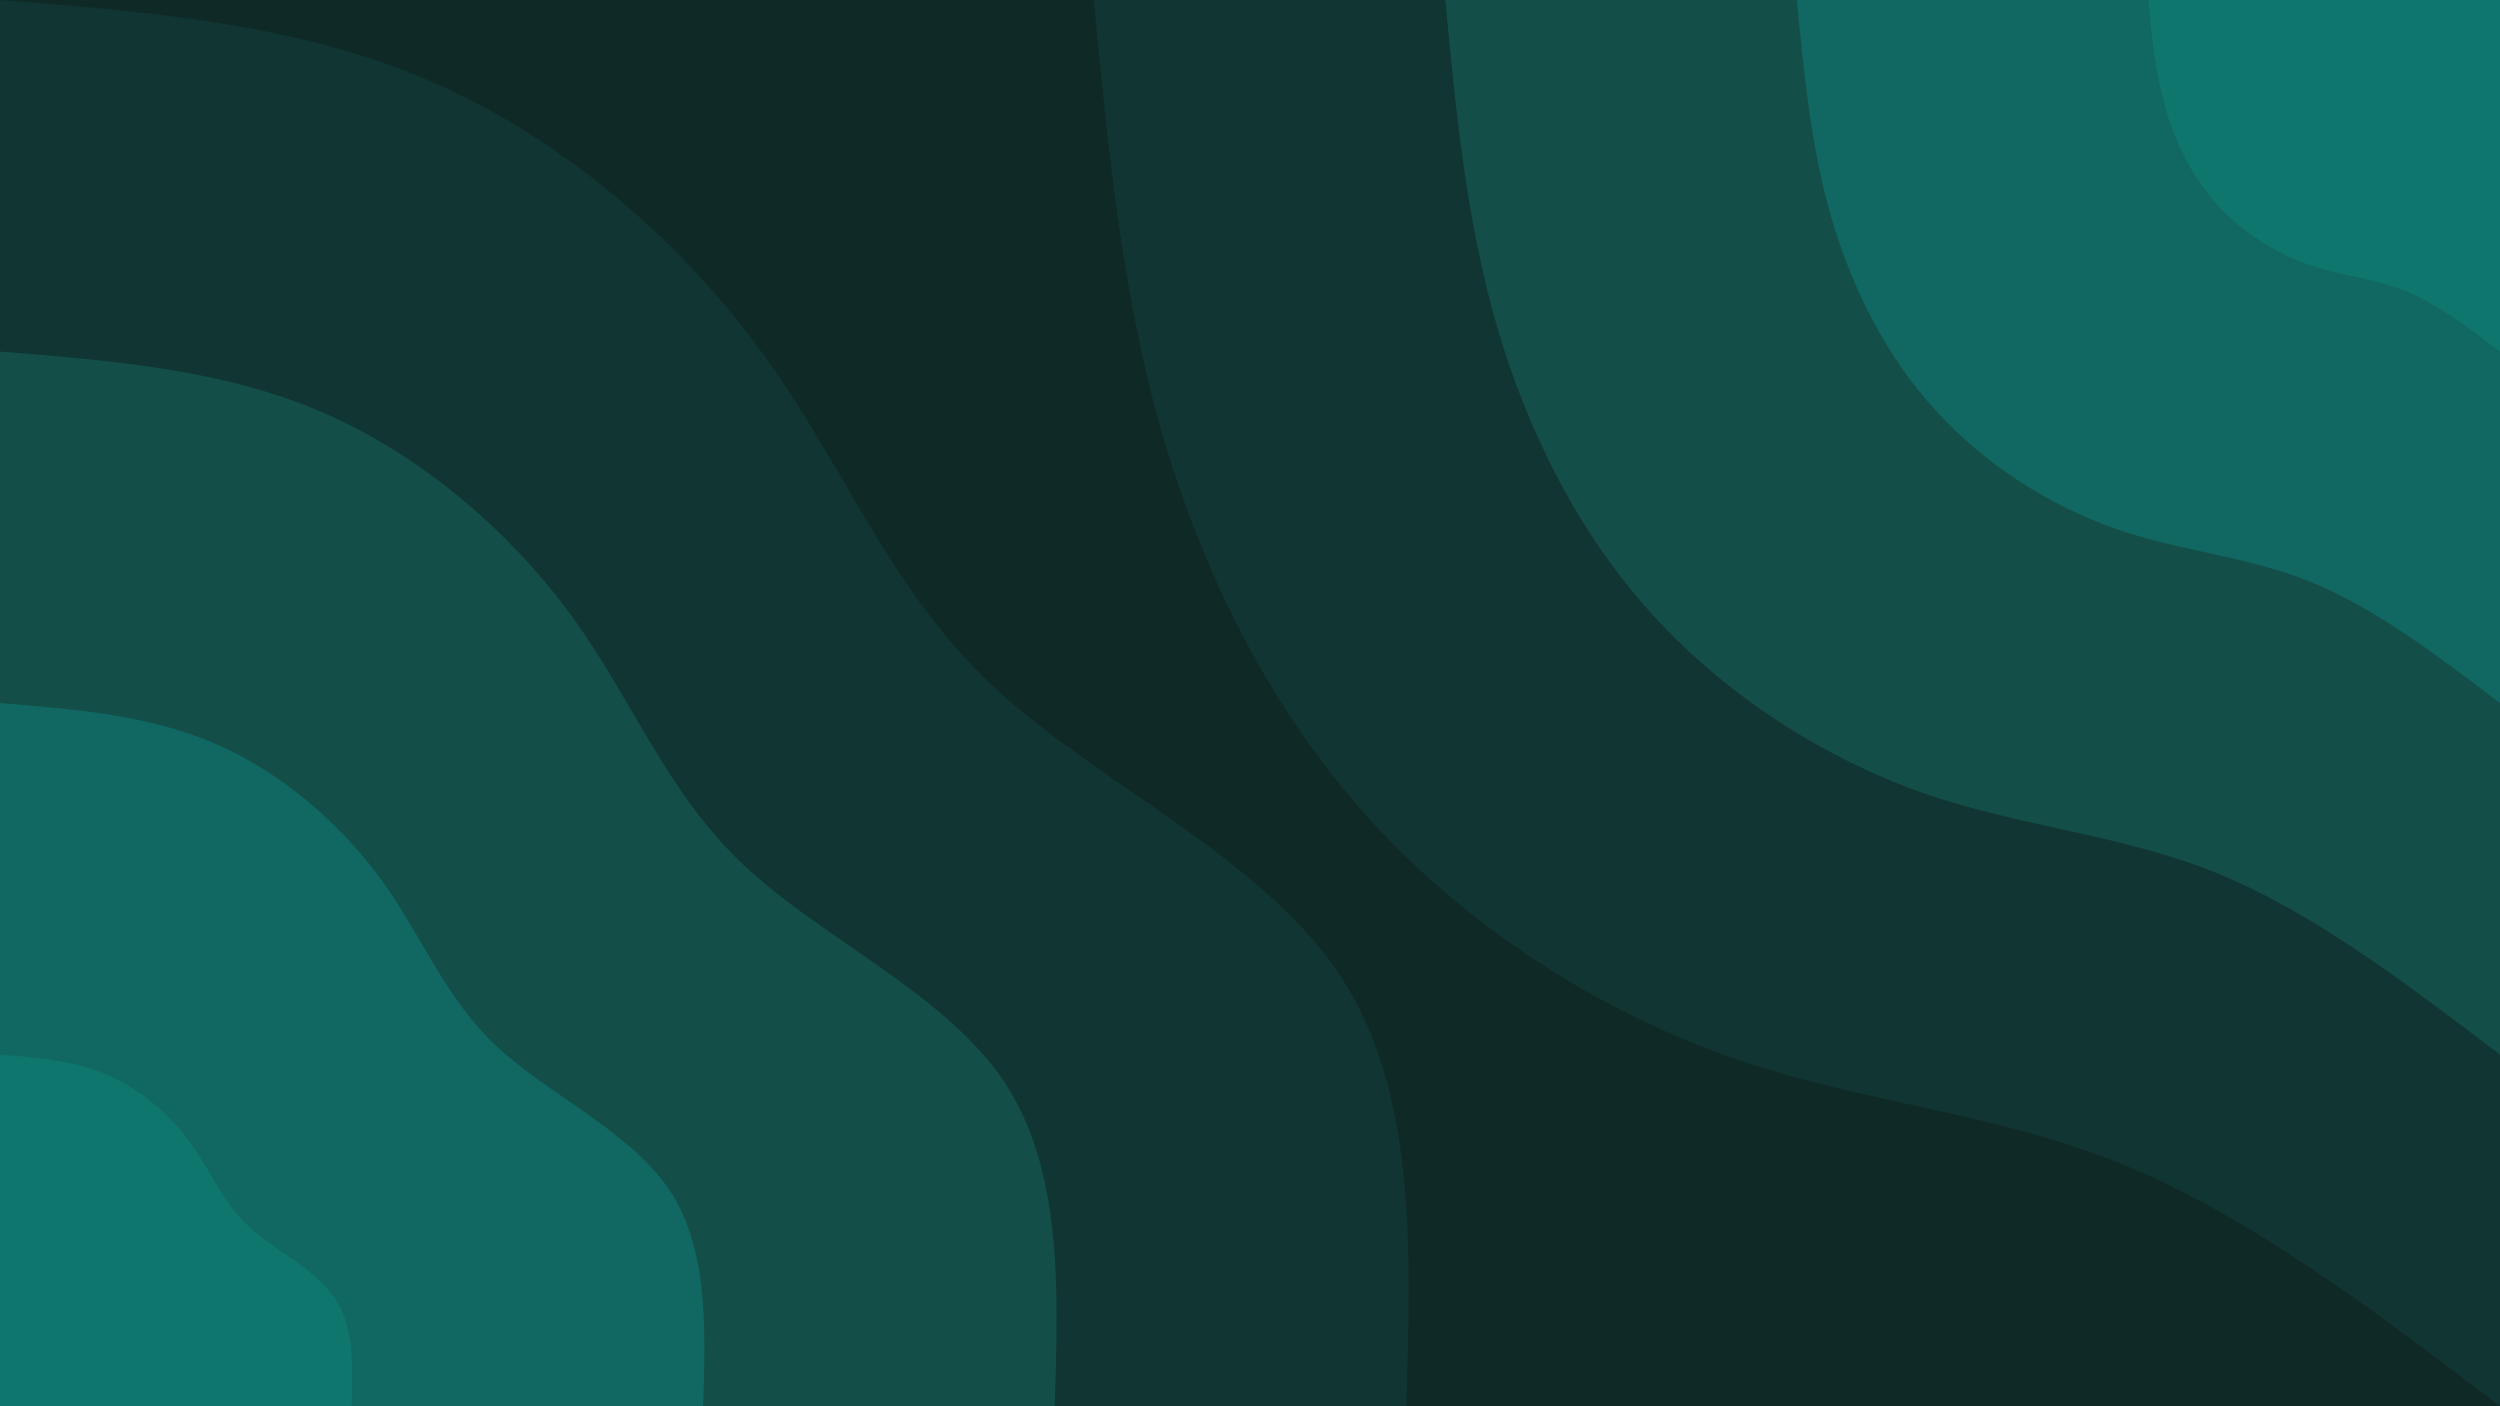 <svg id="visual" viewBox="0 0 960 540" width="960" height="540" xmlns="http://www.w3.org/2000/svg" xmlns:xlink="http://www.w3.org/1999/xlink" version="1.1"><rect x="0" y="0" width="960" height="540" fill="#0f2927"></rect><defs><linearGradient id="grad1_0" x1="43.8%" y1="0%" x2="100%" y2="100%"><stop offset="14.444%" stop-color="#0f766e" stop-opacity="1"></stop><stop offset="85.556%" stop-color="#0f766e" stop-opacity="1"></stop></linearGradient></defs><defs><linearGradient id="grad1_1" x1="43.8%" y1="0%" x2="100%" y2="100%"><stop offset="14.444%" stop-color="#0f766e" stop-opacity="1"></stop><stop offset="85.556%" stop-color="#125b55" stop-opacity="1"></stop></linearGradient></defs><defs><linearGradient id="grad1_2" x1="43.8%" y1="0%" x2="100%" y2="100%"><stop offset="14.444%" stop-color="#12413e" stop-opacity="1"></stop><stop offset="85.556%" stop-color="#125b55" stop-opacity="1"></stop></linearGradient></defs><defs><linearGradient id="grad1_3" x1="43.8%" y1="0%" x2="100%" y2="100%"><stop offset="14.444%" stop-color="#12413e" stop-opacity="1"></stop><stop offset="85.556%" stop-color="#0f2927" stop-opacity="1"></stop></linearGradient></defs><defs><linearGradient id="grad2_0" x1="0%" y1="0%" x2="56.3%" y2="100%"><stop offset="14.444%" stop-color="#0f766e" stop-opacity="1"></stop><stop offset="85.556%" stop-color="#0f766e" stop-opacity="1"></stop></linearGradient></defs><defs><linearGradient id="grad2_1" x1="0%" y1="0%" x2="56.3%" y2="100%"><stop offset="14.444%" stop-color="#125b55" stop-opacity="1"></stop><stop offset="85.556%" stop-color="#0f766e" stop-opacity="1"></stop></linearGradient></defs><defs><linearGradient id="grad2_2" x1="0%" y1="0%" x2="56.3%" y2="100%"><stop offset="14.444%" stop-color="#125b55" stop-opacity="1"></stop><stop offset="85.556%" stop-color="#12413e" stop-opacity="1"></stop></linearGradient></defs><defs><linearGradient id="grad2_3" x1="0%" y1="0%" x2="56.3%" y2="100%"><stop offset="14.444%" stop-color="#0f2927" stop-opacity="1"></stop><stop offset="85.556%" stop-color="#12413e" stop-opacity="1"></stop></linearGradient></defs><g transform="translate(960, 0)"><path d="M0 540C-48 503.5 -96 467 -145.2 447C-194.4 427 -244.8 423.7 -295.1 406.1C-345.3 388.6 -395.5 356.9 -433.6 315.1C-471.8 273.2 -497.8 221.1 -513.6 166.9C-529.3 112.7 -534.6 56.3 -540 0L0 0Z" fill="#113532"></path><path d="M0 405C-36 377.6 -72 350.2 -108.9 335.2C-145.8 320.3 -183.6 317.7 -221.3 304.6C-259 291.4 -296.6 267.7 -325.2 236.3C-353.8 204.9 -373.4 165.8 -385.2 125.2C-397 84.5 -401 42.2 -405 0L0 0Z" fill="#134e49"></path><path d="M0 270C-24 251.7 -48 233.5 -72.6 223.5C-97.2 213.5 -122.4 211.8 -147.5 203.1C-172.7 194.3 -197.8 178.5 -216.8 157.5C-235.9 136.6 -248.9 110.5 -256.8 83.4C-264.6 56.3 -267.3 28.2 -270 0L0 0Z" fill="#116862"></path><path d="M0 135C-12 125.9 -24 116.7 -36.3 111.7C-48.6 106.8 -61.2 105.9 -73.8 101.5C-86.3 97.1 -98.9 89.2 -108.4 78.8C-117.9 68.3 -124.5 55.3 -128.4 41.7C-132.3 28.2 -133.7 14.1 -135 0L0 0Z" fill="#0f766e"></path></g><g transform="translate(0, 540)"><path d="M0 -540C57 -535.5 114.1 -531 165.3 -508.8C216.6 -486.7 262.1 -446.8 293.3 -403.7C324.5 -360.6 341.4 -314.1 381 -276.8C420.7 -239.6 483.3 -211.5 513.6 -166.9C543.9 -122.3 541.9 -61.1 540 0L0 0Z" fill="#113532"></path><path d="M0 -405C42.8 -401.6 85.5 -398.2 124 -381.6C162.4 -365 196.6 -335.1 220 -302.8C243.4 -270.4 256 -235.6 285.8 -207.6C315.6 -179.7 362.5 -158.6 385.2 -125.2C407.9 -91.7 406.5 -45.8 405 0L0 0Z" fill="#134e49"></path><path d="M0 -270C28.5 -267.7 57 -265.5 82.7 -254.4C108.3 -243.3 131.1 -223.4 146.7 -201.8C162.2 -180.3 170.7 -157.1 190.5 -138.4C210.4 -119.8 241.6 -105.7 256.8 -83.4C271.9 -61.1 271 -30.6 270 0L0 0Z" fill="#116862"></path><path d="M0 -135C14.3 -133.9 28.5 -132.7 41.3 -127.2C54.1 -121.7 65.5 -111.7 73.3 -100.9C81.1 -90.1 85.3 -78.5 95.3 -69.2C105.2 -59.9 120.8 -52.9 128.4 -41.7C136 -30.6 135.5 -15.3 135 0L0 0Z" fill="#0f766e"></path></g></svg>
